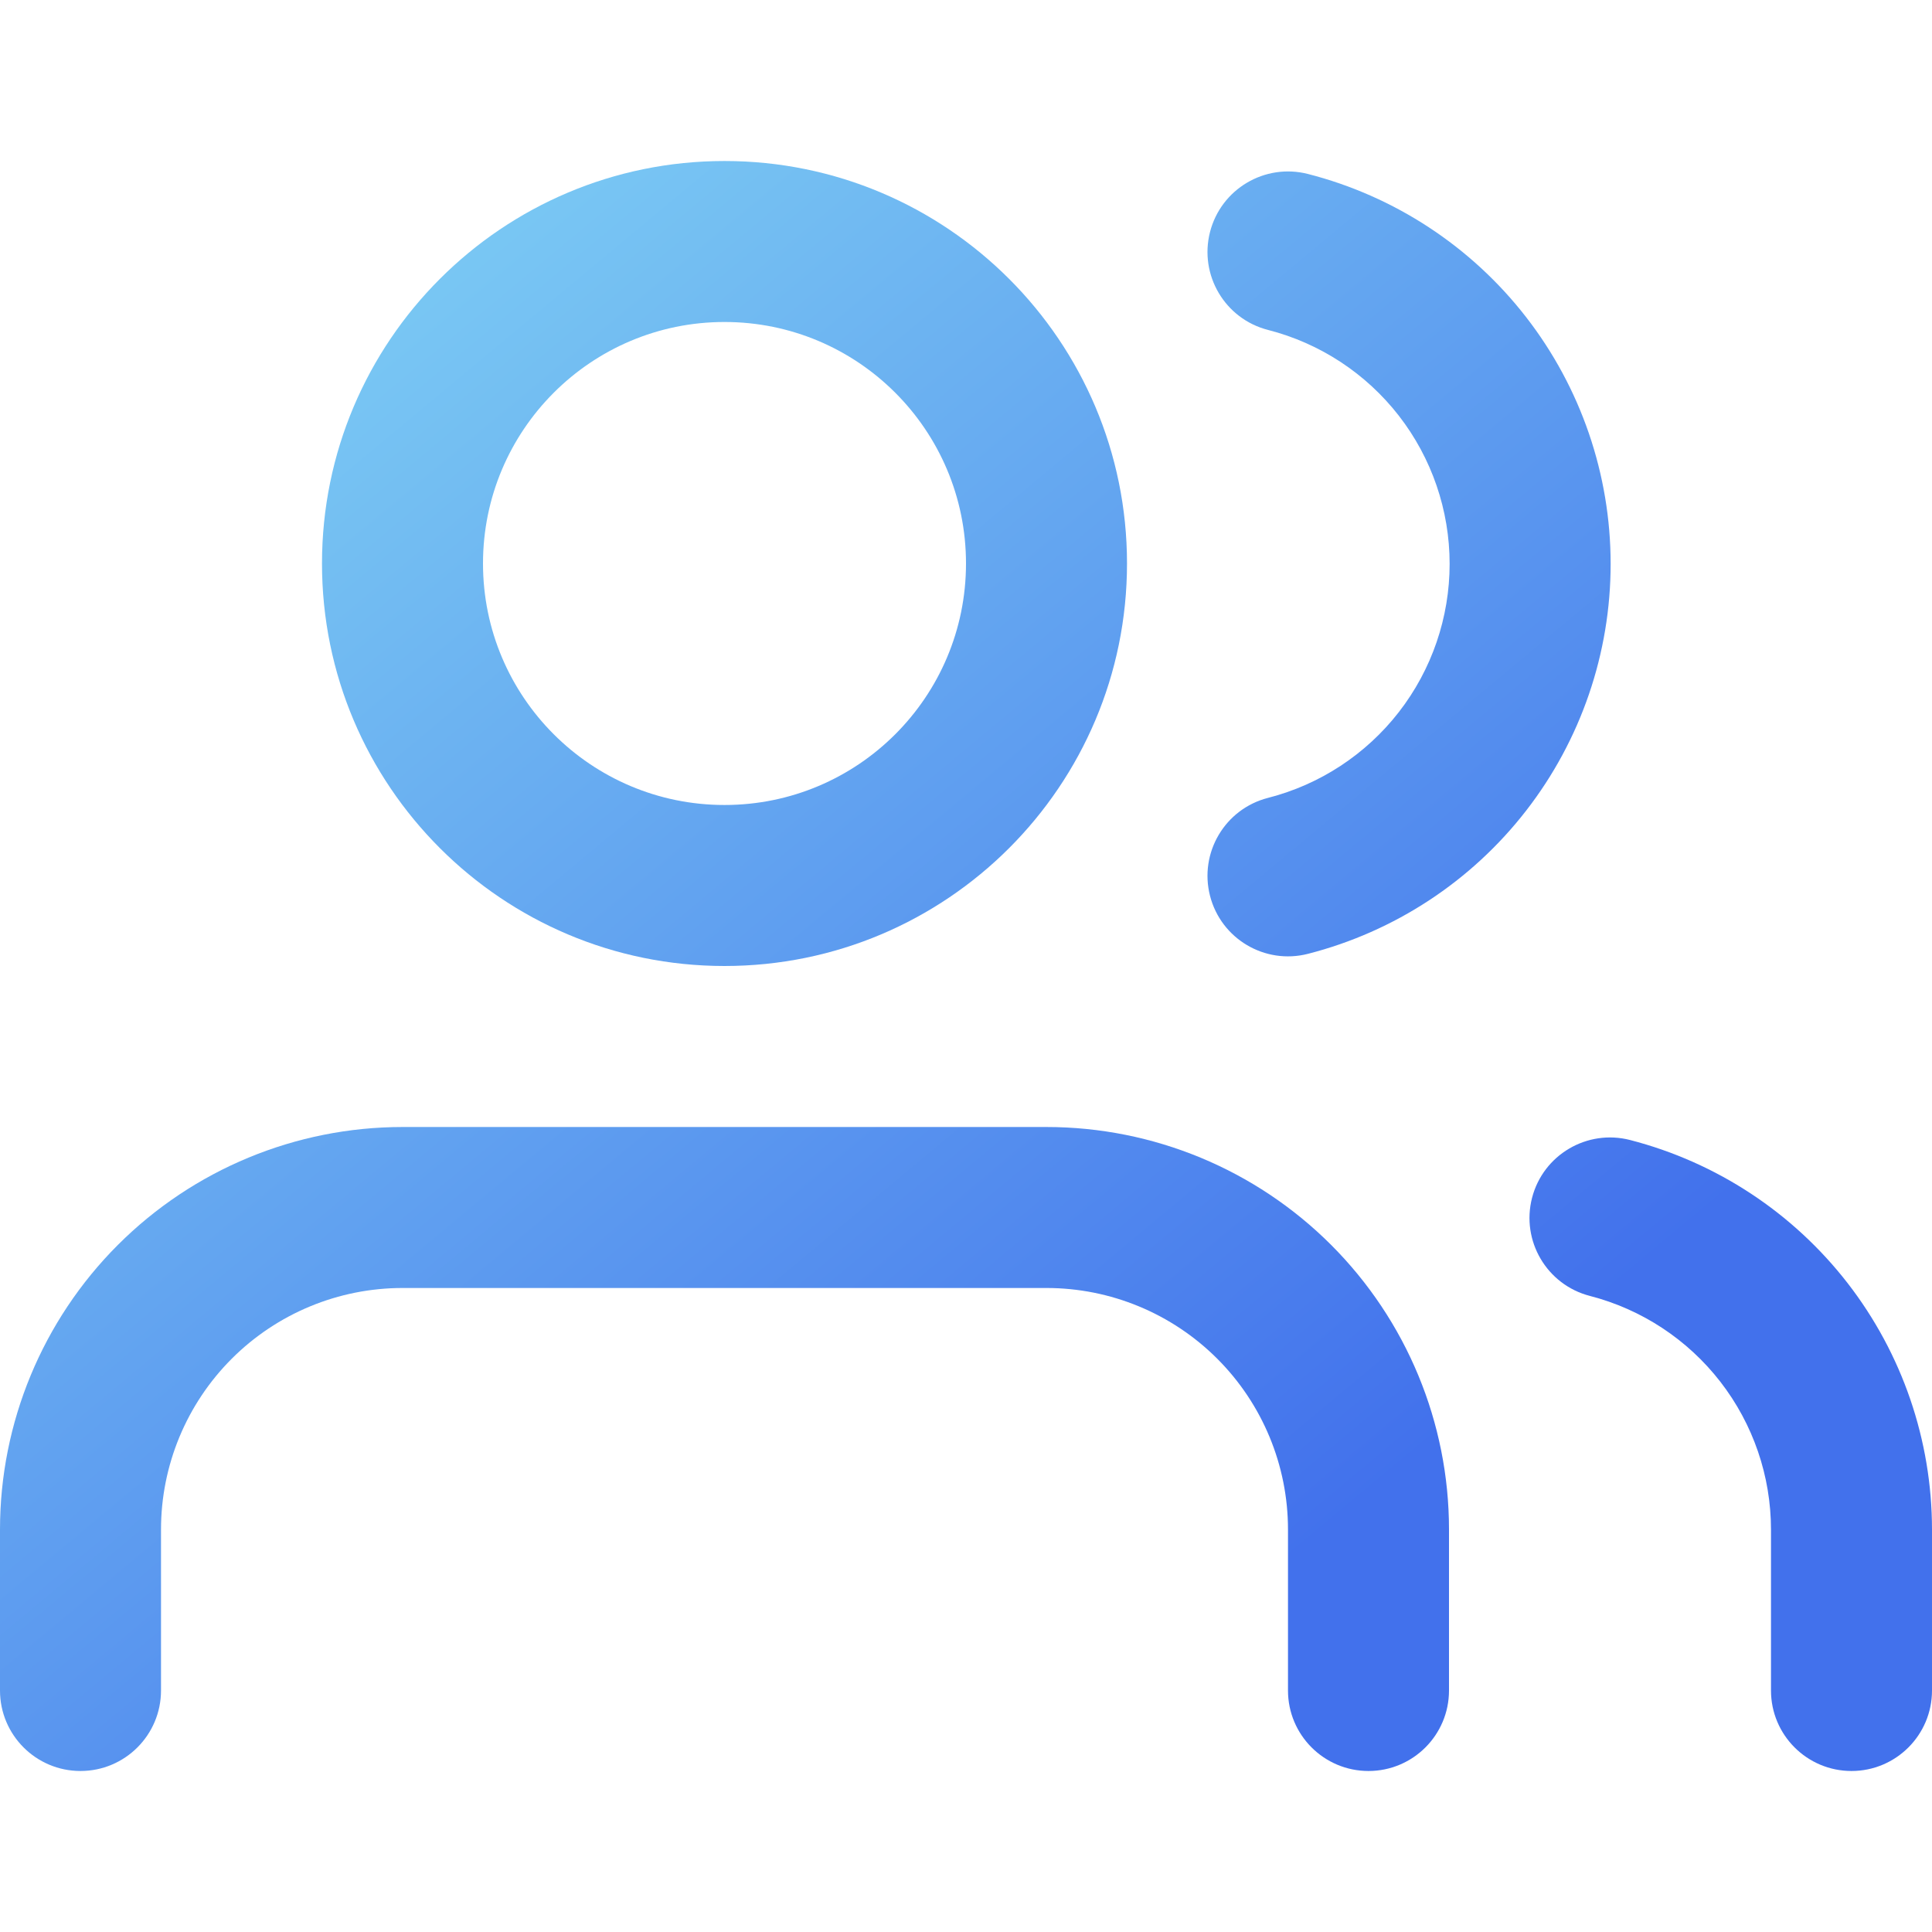 <svg width="80" height="80" viewBox="0 0 80 80" fill="none" xmlns="http://www.w3.org/2000/svg">
<path fill-rule="evenodd" clip-rule="evenodd" d="M4.882 51.548C8.007 48.423 12.246 46.667 16.667 46.667H43.333C47.754 46.667 51.993 48.423 55.118 51.548C58.244 54.674 60 58.913 60 63.333V70C60 71.841 58.508 73.333 56.667 73.333C54.826 73.333 53.333 71.841 53.333 70V63.333C53.333 60.681 52.28 58.138 50.404 56.262C48.529 54.387 45.986 53.333 43.333 53.333H16.667C14.014 53.333 11.471 54.387 9.596 56.262C7.72 58.138 6.667 60.681 6.667 63.333V70C6.667 71.841 5.174 73.333 3.333 73.333C1.492 73.333 0 71.841 0 70V63.333C0 58.913 1.756 54.674 4.882 51.548Z" fill="url(#paint0_linear_9816_56781)"/>
<path fill-rule="evenodd" clip-rule="evenodd" d="M30 13.333C24.477 13.333 20 17.811 20 23.333C20 28.856 24.477 33.333 30 33.333C35.523 33.333 40 28.856 40 23.333C40 17.811 35.523 13.333 30 13.333ZM13.333 23.333C13.333 14.129 20.795 6.667 30 6.667C39.205 6.667 46.667 14.129 46.667 23.333C46.667 32.538 39.205 40 30 40C20.795 40 13.333 32.538 13.333 23.333Z" fill="url(#paint1_linear_9816_56781)"/>
<path fill-rule="evenodd" clip-rule="evenodd" d="M63.439 49.6C63.899 47.818 65.718 46.746 67.5 47.206C71.076 48.129 74.243 50.214 76.506 53.132C78.768 56.051 79.997 59.638 80 63.331V70C80 71.841 78.508 73.333 76.667 73.333C74.826 73.333 73.333 71.841 73.333 70V63.336C73.332 61.12 72.594 58.968 71.237 57.217C69.879 55.465 67.979 54.215 65.833 53.661C64.051 53.201 62.979 51.383 63.439 49.6Z" fill="url(#paint2_linear_9816_56781)"/>
<path fill-rule="evenodd" clip-rule="evenodd" d="M50.104 9.607C50.561 7.823 52.377 6.748 54.16 7.204C57.745 8.122 60.923 10.207 63.192 13.13C65.461 16.054 66.693 19.649 66.693 23.35C66.693 27.051 65.461 30.646 63.192 33.57C60.923 36.493 57.745 38.578 54.16 39.496C52.377 39.953 50.561 38.877 50.104 37.093C49.648 35.31 50.723 33.494 52.507 33.038C54.658 32.487 56.564 31.236 57.926 29.482C59.287 27.728 60.026 25.57 60.026 23.35C60.026 21.13 59.287 18.972 57.926 17.218C56.564 15.464 54.658 14.213 52.507 13.662C50.723 13.206 49.648 11.39 50.104 9.607Z" fill="url(#paint3_linear_9816_56781)"/>
<defs>
<linearGradient id="paint0_linear_9816_56781" x1="68.284" y1="63.57" x2="21.917" y2="7.929" gradientUnits="userSpaceOnUse">
<stop offset="0.119" stop-color="#4271EC"/>
<stop offset="1" stop-color="#79C7F3"/>
</linearGradient>
<linearGradient id="paint1_linear_9816_56781" x1="68.284" y1="63.57" x2="21.917" y2="7.929" gradientUnits="userSpaceOnUse">
<stop offset="0.119" stop-color="#4271EC"/>
<stop offset="1" stop-color="#79C7F3"/>
</linearGradient>
<linearGradient id="paint2_linear_9816_56781" x1="68.284" y1="63.57" x2="21.917" y2="7.929" gradientUnits="userSpaceOnUse">
<stop offset="0.119" stop-color="#4271EC"/>
<stop offset="1" stop-color="#79C7F3"/>
</linearGradient>
<linearGradient id="paint3_linear_9816_56781" x1="68.284" y1="63.57" x2="21.917" y2="7.929" gradientUnits="userSpaceOnUse">
<stop offset="0.119" stop-color="#4271EC"/>
<stop offset="1" stop-color="#79C7F3"/>
</linearGradient>
</defs>
</svg>
